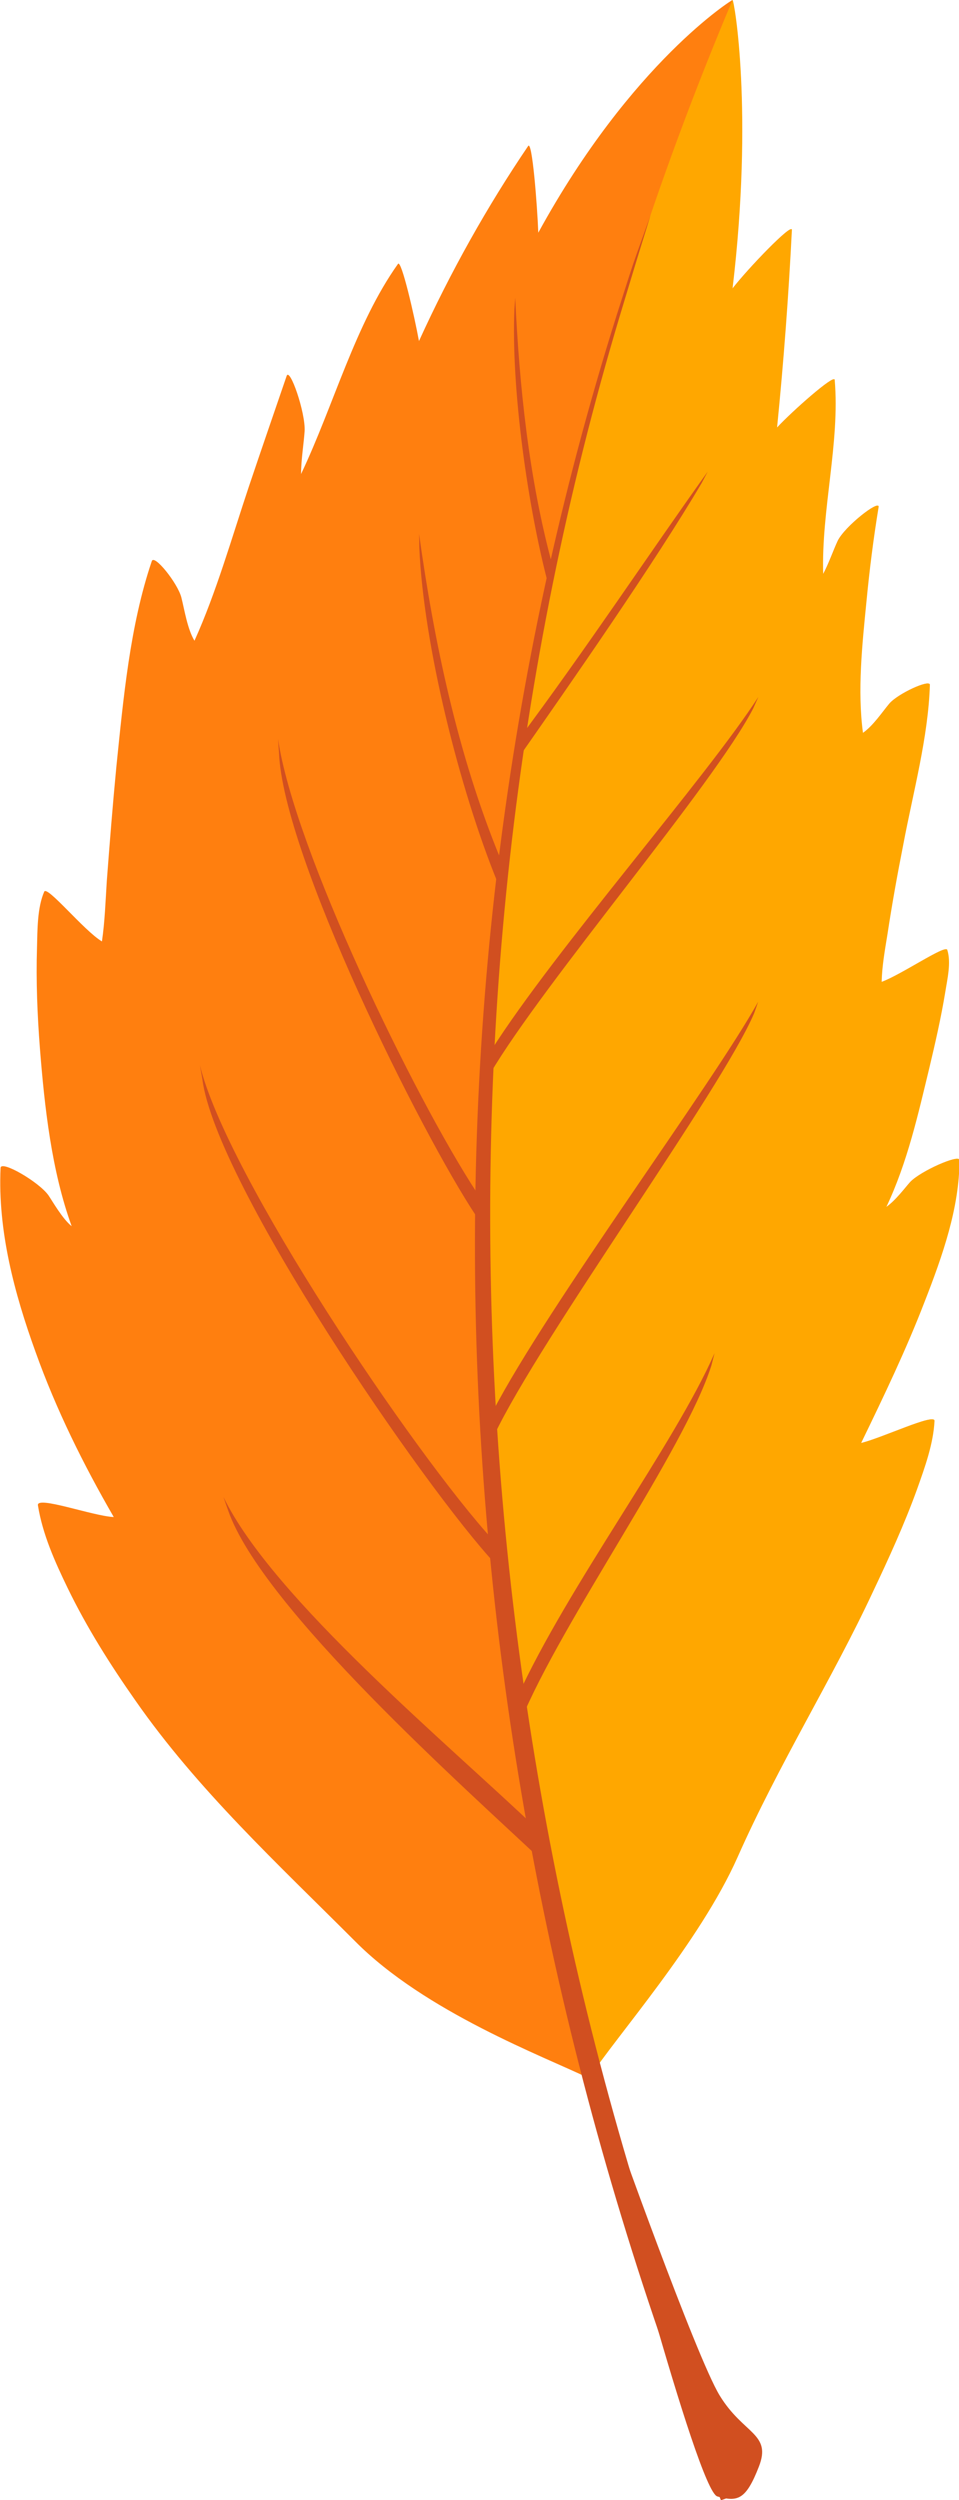 <?xml version="1.0" encoding="UTF-8"?>
<svg id="Layer_2" data-name="Layer 2" xmlns="http://www.w3.org/2000/svg" viewBox="0 0 82.7 215.43">
  <defs>
    <style>
      .cls-1 {
        fill: #d14f20;
        fill-rule: evenodd;
      }

      .cls-1, .cls-2, .cls-3 {
        stroke-width: 0px;
      }

      .cls-2 {
        fill: #ff7f0f;
      }

      .cls-3 {
        fill: #ffa700;
      }
    </style>
  </defs>
  <g id="Layer_1-2" data-name="Layer 1">
    <g id="OBJECTS">
      <g>
        <g>
          <path class="cls-2" d="m63.17,0c.07-.09-8.69,5.33-16.75,20.05-.09-2.36-.53-8.05-.88-7.46-3.51,5.17-6.7,10.85-9.41,16.8-.38-2.1-1.52-7.08-1.81-6.65-3.7,5.2-5.53,12.16-8.36,18.11.01-1.27.24-2.66.31-3.71.08-1.61-1.28-5.51-1.55-4.75-1.1,3.21-2.2,6.39-3.27,9.57-1.47,4.4-2.8,9.09-4.68,13.25-.61-1.01-.86-2.66-1.13-3.73-.33-1.25-2.35-3.76-2.55-3.13-1.89,5.56-2.45,11.86-3.05,17.66-.32,3.32-.58,6.61-.83,9.9-.11,1.72-.17,3.52-.42,5.21-1.55-.92-4.75-4.88-4.98-4.28-.6,1.38-.58,3.29-.62,4.81-.09,2.89.03,5.79.25,8.66.4,5.07,1,10.55,2.74,15.35-.8-.64-1.67-2.18-2-2.66-.83-1.17-4.12-3.07-4.13-2.36-.25,5.42,1.19,10.81,3.01,15.84,1.78,4.98,4.13,9.71,6.75,14.24-1.83-.09-6.68-1.87-6.54-1.01.4,2.5,1.47,4.87,2.56,7.12,1.65,3.4,3.67,6.6,5.84,9.69,5.35,7.68,12.33,14.13,18.93,20.73,6.06,6.13,16.38,9.98,20.17,11.82,2.32-3.57,9.54-11.7,12.8-19.02,3.56-8.03,8.22-15.45,11.65-22.82,1.41-2.98,2.76-5.91,3.82-8.86.7-1.96,1.42-3.96,1.52-5.93.03-.69-4.55,1.49-6.33,1.91,1.99-4.07,3.9-8.09,5.45-12.11,1.59-4.07,3.03-8.2,3.03-12.27.02-.54-3.36.95-4.23,1.89-.36.39-1.26,1.61-2.08,2.16,1.83-3.86,2.76-8.08,3.7-11.94.52-2.18,1.02-4.37,1.38-6.55.19-1.15.53-2.57.18-3.67-.12-.49-3.98,2.16-5.66,2.76.03-1.35.28-2.75.5-4.1.39-2.57.85-5.14,1.36-7.71.85-4.52,2.16-9.27,2.3-13.79.03-.52-2.75.75-3.48,1.62-.61.73-1.39,1.91-2.29,2.53-.49-3.64-.07-7.58.3-11.33.27-2.71.6-5.43,1.05-8.15.09-.66-2.89,1.66-3.5,2.91-.38.81-.76,1.93-1.28,2.91-.18-5.53,1.46-11.39.99-16.78-.03-.47-3.6,2.66-4.97,4.14.57-5.71,1-11.44,1.28-17.05.06-.64-3.72,3.26-5.12,5.07,1.83-15.25.15-24.92,0-24.88h0Z"/>
          <path class="cls-3" d="m63.17,0c.14-.04,1.82,9.62,0,24.88,1.4-1.81,5.18-5.71,5.12-5.07-.28,5.61-.71,11.34-1.28,17.05,1.36-1.47,4.93-4.6,4.97-4.14.47,5.39-1.17,11.25-.99,16.78.51-.97.9-2.1,1.28-2.91.61-1.25,3.59-3.57,3.5-2.91-.45,2.73-.79,5.44-1.05,8.15-.37,3.74-.79,7.68-.3,11.33.9-.62,1.68-1.81,2.29-2.53.73-.86,3.51-2.13,3.48-1.62-.14,4.52-1.45,9.27-2.3,13.79-.51,2.58-.97,5.14-1.36,7.71-.22,1.35-.47,2.75-.5,4.1,1.68-.61,5.54-3.25,5.66-2.76.35,1.1,0,2.52-.18,3.67-.36,2.18-.86,4.37-1.38,6.55-.94,3.87-1.87,8.09-3.7,11.94.81-.54,1.72-1.77,2.08-2.16.87-.94,4.25-2.43,4.23-1.89,0,4.08-1.44,8.21-3.03,12.27-1.55,4.02-3.47,8.03-5.45,12.11,1.78-.42,6.36-2.6,6.33-1.91-.1,1.97-.82,3.97-1.52,5.93-1.07,2.95-2.41,5.89-3.82,8.86-3.44,7.37-8.09,14.79-11.65,22.82-3.26,7.32-10.48,15.45-12.8,19.02C34.83,119.95,38.96,57.29,63.17,0Z"/>
          <g>
            <path class="cls-1" d="m64.15,214.74c-24.43-59.12-28.99-126.54-10.7-187.52,1.68-5.54,1.02-3.41,2.66-8.7-1.83,5.11-1.2,3.24-2.93,8.63-19.42,61.63-15.17,127.8,8.99,188.29.66-.23,1.32-.47,1.99-.7Z"/>
            <path class="cls-1" d="m44.23,65.99c5.1-7.29,12.27-17.57,16.28-24.37.17-.33.35-.65.52-.98-5.1,7.13-10.49,15.29-16.49,23.32-.11.67-.21,1.35-.31,2.03Z"/>
            <path class="cls-1" d="m47.31,50.47c-1.8-6.73-3.24-17-2.95-23.86.02-.32.05-.64.07-.96.35,7.49,1.16,15.58,3.24,23.18-.12.55-.24,1.1-.36,1.64Z"/>
            <path class="cls-1" d="m42.25,92.54c4.67-7.93,19.32-24.93,22.71-31.51.15-.33.29-.65.44-.98-4.51,6.99-17.51,21.74-23.04,30.45-.04.68-.07,1.36-.11,2.04Z"/>
            <path class="cls-1" d="m42.61,123.68c4.05-8.5,19.56-29.68,22.42-36.36.12-.33.24-.67.35-1-4,7.2-18.01,25.97-22.9,35.33.04.68.08,1.36.13,2.03Z"/>
            <path class="cls-1" d="m42.89,75.99c-3.25-7.97-6.37-20.38-6.73-28.8,0-.39-.01-.79-.02-1.18,1.27,9.13,3.29,18.93,7,27.95-.09.68-.17,1.36-.25,2.03Z"/>
            <path class="cls-1" d="m41.11,104.85c-4.86-7.28-16.7-31.13-17.05-39.97-.03-.4-.06-.8-.08-1.2,1.38,9.48,11.73,30.84,17.17,39.13-.01.68-.03,1.36-.04,2.04Z"/>
            <path class="cls-1" d="m42.75,134.79c-6.15-6.57-24.18-32.85-25.3-41.81-.07-.4-.14-.8-.21-1.2,2.3,9.5,18.44,33.45,25.33,40.98.06.68.12,1.36.19,2.04Z"/>
            <path class="cls-1" d="m46.91,160.48c-6.65-6.27-24.33-21.94-27.24-30.34-.14-.38-.27-.77-.4-1.15,4.25,8.78,19.62,21.49,27.11,28.67.17.94.35,1.88.53,2.82Z"/>
            <path class="cls-1" d="m44.92,148.24c3.57-8.64,14.13-23.31,16.43-30.59.09-.35.18-.7.27-1.05-3.48,7.92-12.63,20.04-17.01,29.63.1.67.2,1.35.31,2.02Z"/>
          </g>
        </g>
        <path class="cls-1" d="m52.03,183.66s8.09,30.97,9.83,31.45c1.74.48,2.46.32,3.58-2.56,1.13-2.88-1.33-2.78-3.38-6.14-2.05-3.36-9.22-23.51-9.22-23.51l-.82.77Z"/>
      </g>
    </g>
  </g>
</svg>
